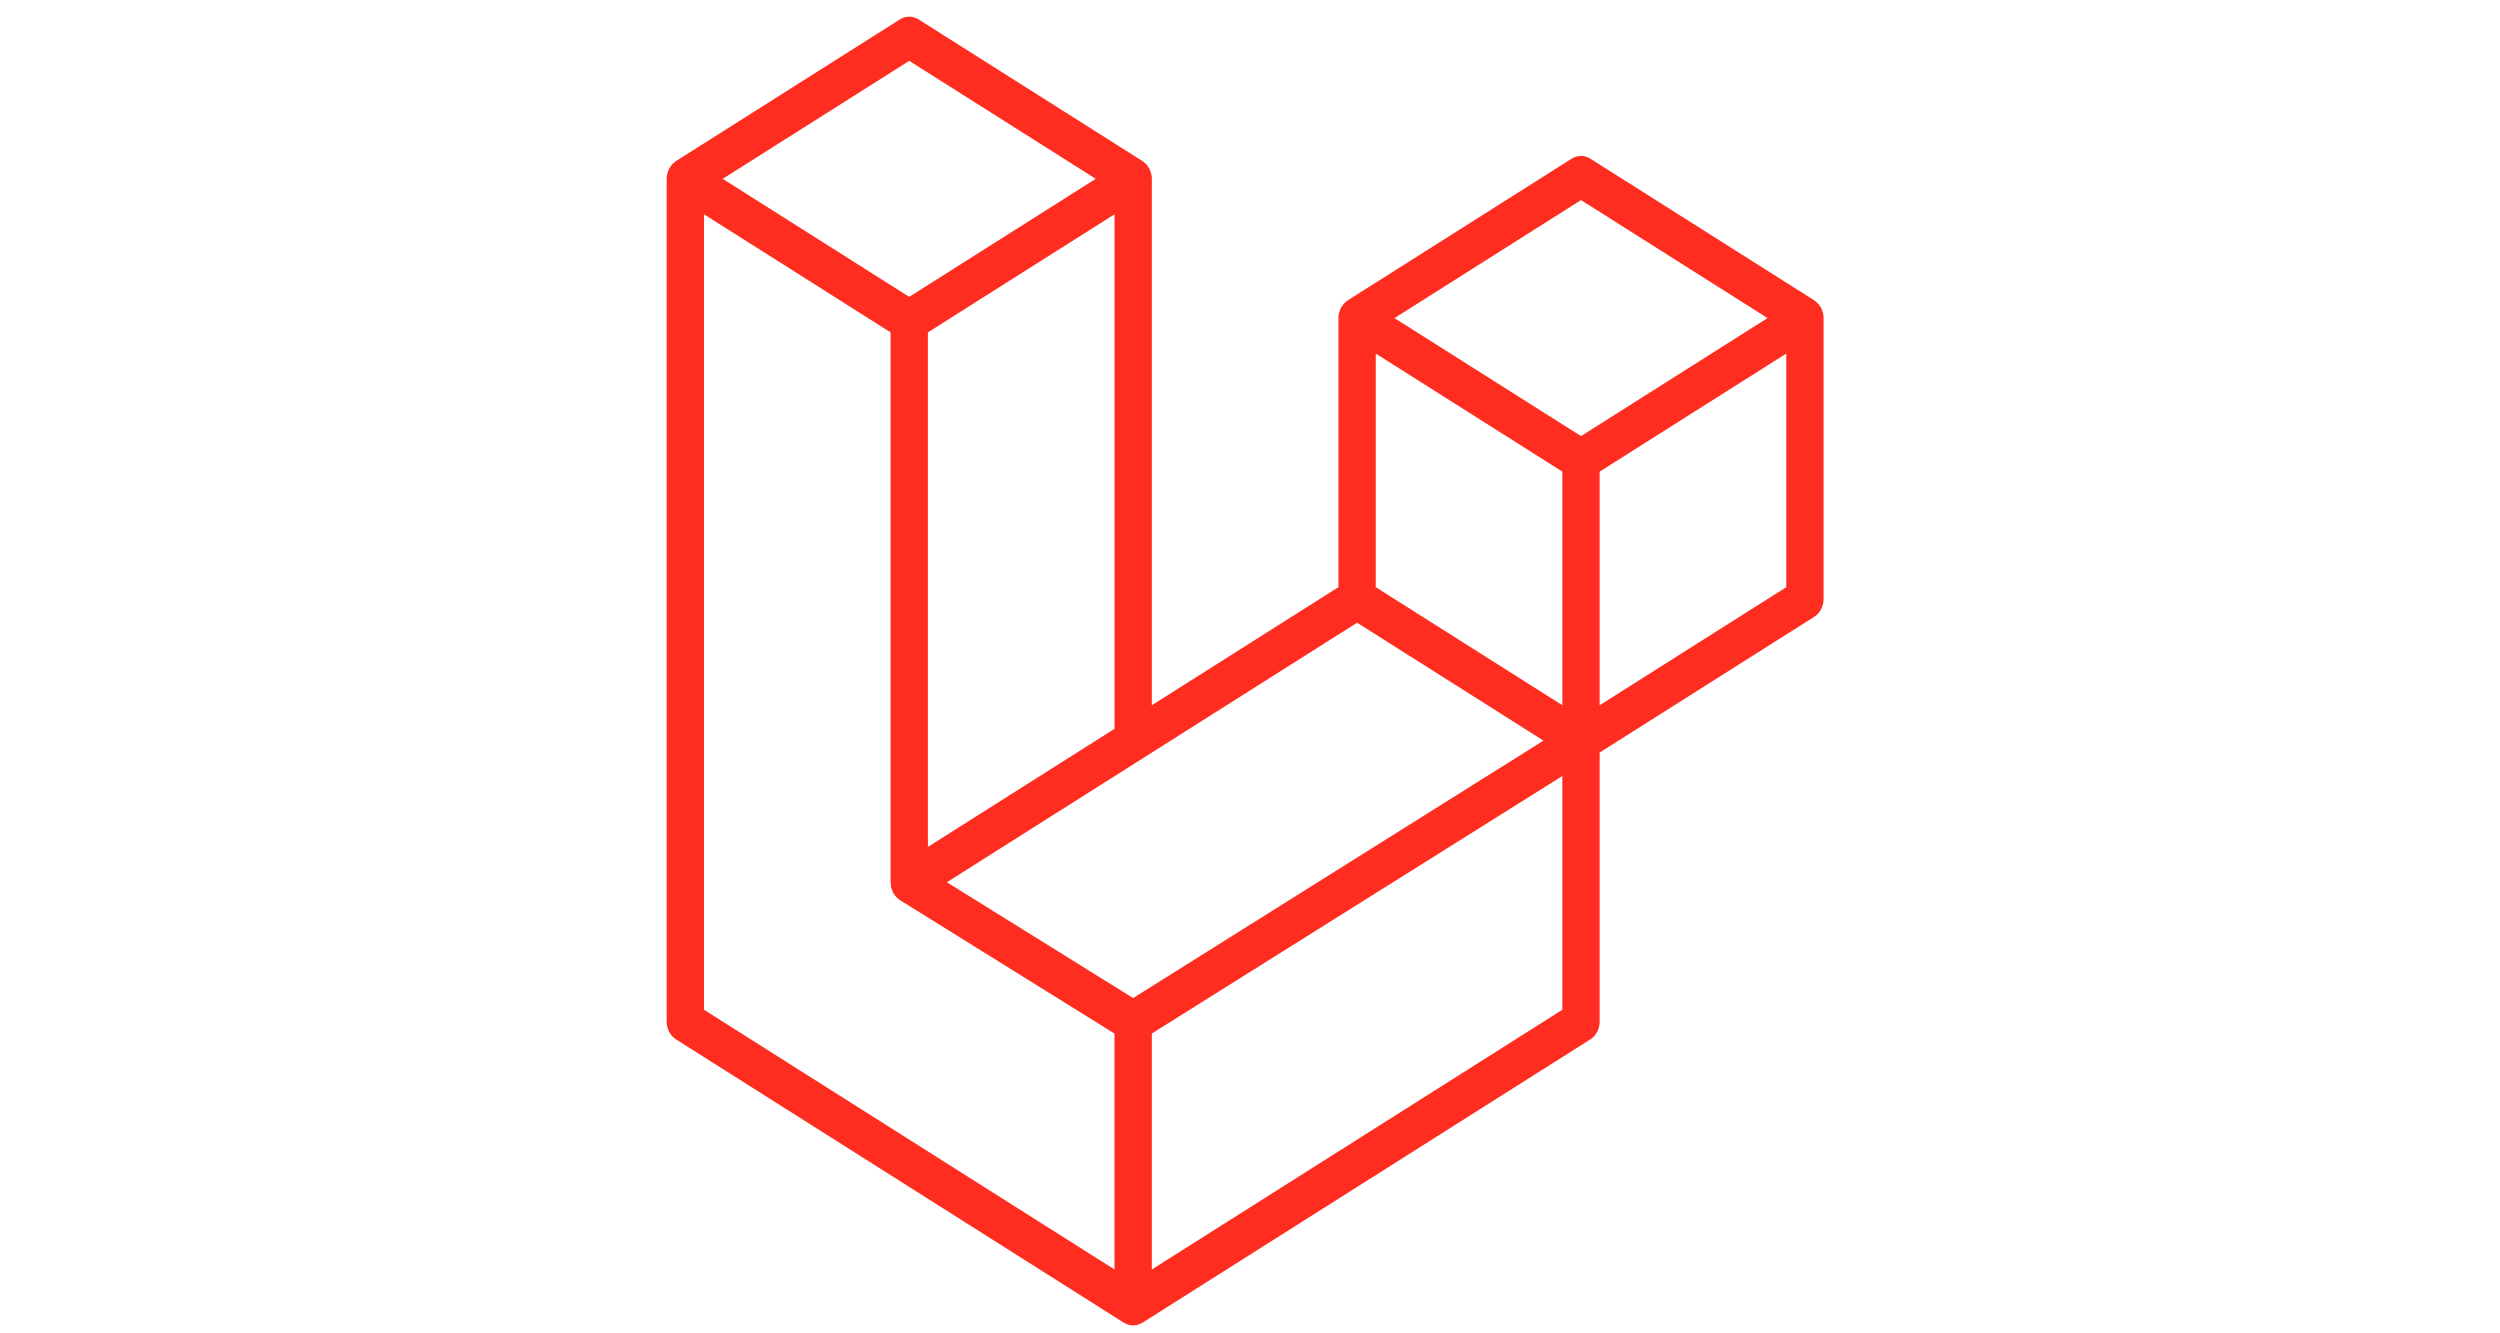 <svg width="150" height="80" viewBox="0 0 150 80" fill="none" xmlns="http://www.w3.org/2000/svg">
<g clip-path="url(#clip0_602_4192)">
<path fill-rule="evenodd" clip-rule="evenodd" d="M109.376 18.765C109.402 18.869 109.415 18.977 109.415 19.086V35.941C109.415 36.158 109.363 36.37 109.264 36.558C109.166 36.745 109.024 36.9 108.853 37.008L95.979 45.153V61.297C95.979 61.736 95.767 62.142 95.42 62.363L68.547 79.363C68.485 79.402 68.418 79.426 68.351 79.452C68.326 79.462 68.302 79.478 68.275 79.486C68.088 79.54 67.89 79.54 67.702 79.486C67.671 79.477 67.644 79.459 67.614 79.446C67.553 79.422 67.488 79.4 67.43 79.363L40.562 62.363C40.391 62.255 40.249 62.1 40.151 61.913C40.052 61.726 40 61.513 40 61.297V10.73C40 10.62 40.014 10.512 40.039 10.408C40.047 10.372 40.067 10.34 40.078 10.305C40.099 10.24 40.119 10.174 40.15 10.114C40.171 10.074 40.201 10.042 40.227 10.005C40.259 9.956 40.288 9.905 40.326 9.862C40.358 9.827 40.4 9.801 40.436 9.77C40.477 9.733 40.513 9.693 40.559 9.664H40.561L53.995 1.164C54.165 1.057 54.358 1 54.554 1C54.751 1 54.943 1.057 55.114 1.164L68.548 9.664H68.551C68.596 9.695 68.633 9.733 68.674 9.769C68.71 9.799 68.751 9.827 68.783 9.861C68.822 9.905 68.85 9.956 68.884 10.005C68.907 10.042 68.939 10.074 68.959 10.114C68.991 10.176 69.009 10.24 69.032 10.305C69.043 10.34 69.062 10.372 69.071 10.409C69.097 10.514 69.11 10.622 69.11 10.73V42.314L80.305 35.23V19.084C80.305 18.977 80.319 18.868 80.344 18.765C80.354 18.728 80.372 18.696 80.383 18.66C80.406 18.596 80.425 18.53 80.456 18.47C80.477 18.43 80.508 18.398 80.531 18.361C80.565 18.312 80.593 18.261 80.632 18.218C80.664 18.183 80.705 18.157 80.741 18.126C80.783 18.089 80.82 18.049 80.864 18.02H80.866L94.302 9.52C94.472 9.412 94.665 9.355 94.861 9.355C95.057 9.355 95.25 9.412 95.42 9.52L108.854 18.02C108.902 18.05 108.938 18.089 108.98 18.124C109.015 18.155 109.056 18.183 109.088 18.216C109.127 18.261 109.155 18.312 109.189 18.361C109.214 18.398 109.245 18.43 109.264 18.47C109.296 18.53 109.314 18.596 109.337 18.66C109.349 18.696 109.368 18.728 109.376 18.765ZM107.176 35.23V21.214L102.474 24.188L95.979 28.297V42.314L107.177 35.23H107.176ZM93.741 60.586V46.56L87.352 50.57L69.109 62.011V76.169L93.741 60.586ZM42.24 12.858V60.586L66.869 76.168V62.013L54.002 54.011L53.998 54.008L53.992 54.005C53.949 53.977 53.913 53.937 53.872 53.903C53.837 53.873 53.797 53.848 53.766 53.814L53.763 53.809C53.727 53.771 53.702 53.724 53.671 53.681C53.643 53.639 53.609 53.604 53.587 53.561L53.586 53.556C53.56 53.51 53.545 53.455 53.527 53.402C53.509 53.356 53.485 53.313 53.474 53.264V53.263C53.46 53.204 53.457 53.143 53.451 53.083C53.446 53.037 53.434 52.991 53.434 52.945V52.941V19.942L46.941 15.831L42.24 12.86V12.858ZM54.556 3.65L43.362 10.73L54.553 17.811L65.745 10.729L54.553 3.65H54.556ZM60.377 47.838L66.871 43.73V12.858L62.169 15.832L55.674 19.942V50.814L60.377 47.838ZM94.861 12.005L83.669 19.086L94.861 26.166L106.052 19.084L94.861 12.005ZM93.741 28.297L87.246 24.188L82.545 21.214V35.23L89.038 39.338L93.741 42.314V28.297ZM67.987 59.884L84.404 49.585L92.61 44.438L81.426 37.362L68.549 45.509L56.813 52.934L67.987 59.884Z" fill="#FF2D20"/>
</g>
<defs>
<clipPath id="clip0_602_4192">
<rect width="70" height="78.537" fill="white" transform="translate(40 1)"/>
</clipPath>
</defs>
</svg>
